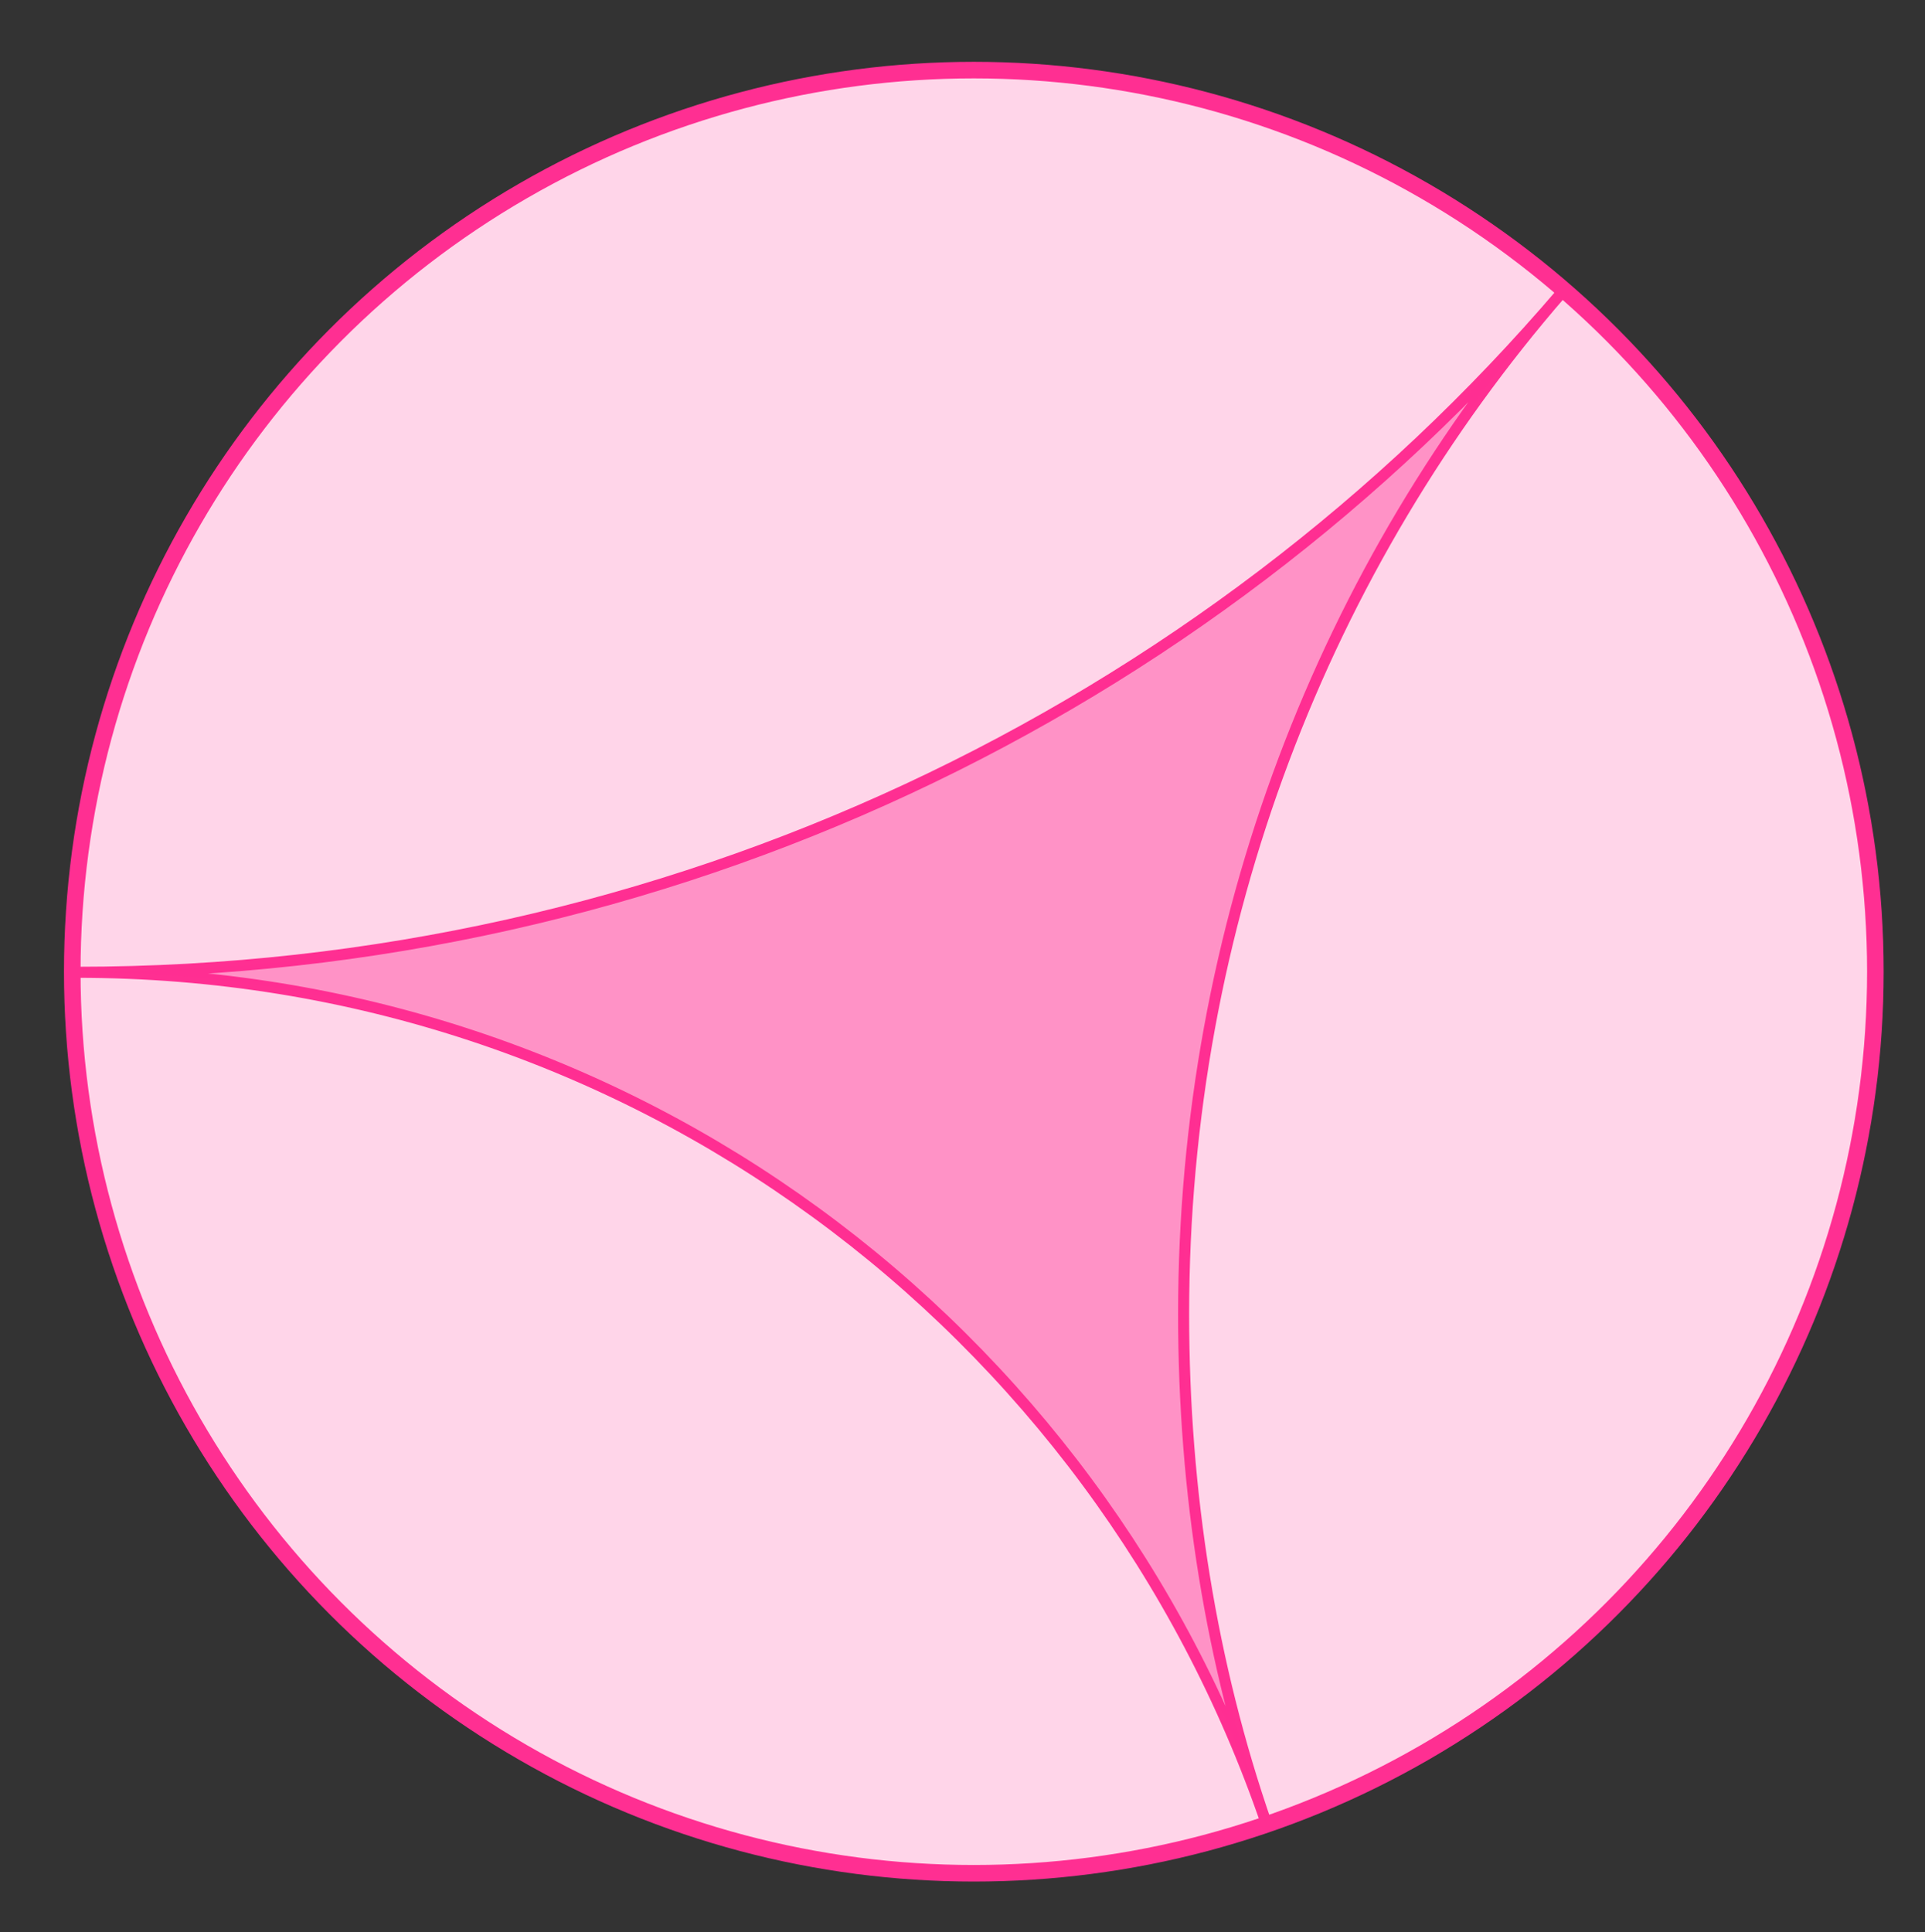 <?xml version="1.0" encoding="utf-8"?>
<!-- Generator: Adobe Illustrator 23.0.4, SVG Export Plug-In . SVG Version: 6.00 Build 0)  -->
<svg version="1.1" id="Layer_1" xmlns="http://www.w3.org/2000/svg" xmlns:xlink="http://www.w3.org/1999/xlink" x="0px" y="0px"
	 viewBox="39.853 7.955 174.197 174.831" enable-background="new 39.853 7.955 174.197 174.831" xml:space="preserve">
<rect x="39.853" y="7.955" width="174.197" height="174.831" fill="#333333" stroke="none"/>
<circle fill="#FFFFFF" cx="127.976" cy="95.882" r="81.583"/>
<circle opacity="0.2" fill="#FF2F92" cx="127.976" cy="95.882" r="81.583"/>
<circle fill="none" stroke="#FF2F92" stroke-width="1.5" cx="127.976" cy="95.882" r="81.583"/>
<path fill="none" stroke="#FF2F92" d="M154.47,173.014c-5.013-14.454-7.509-29.975-7.509-46.135
	c0-35.287,12.769-67.747,34.222-92.45C148.95,72.197,100.358,95.936,46.814,95.936C96.842,95.936,139.144,128.178,154.47,173.014z"
	/>
<path opacity="0.4" fill="#FF2F92" d="M154.47,173.014c-5.013-14.454-7.509-29.975-7.509-46.135
	c0-35.287,12.769-67.747,34.222-92.45C148.95,72.197,100.358,95.936,46.814,95.936C96.842,95.936,139.144,128.178,154.47,173.014z"
	/>
</svg>
